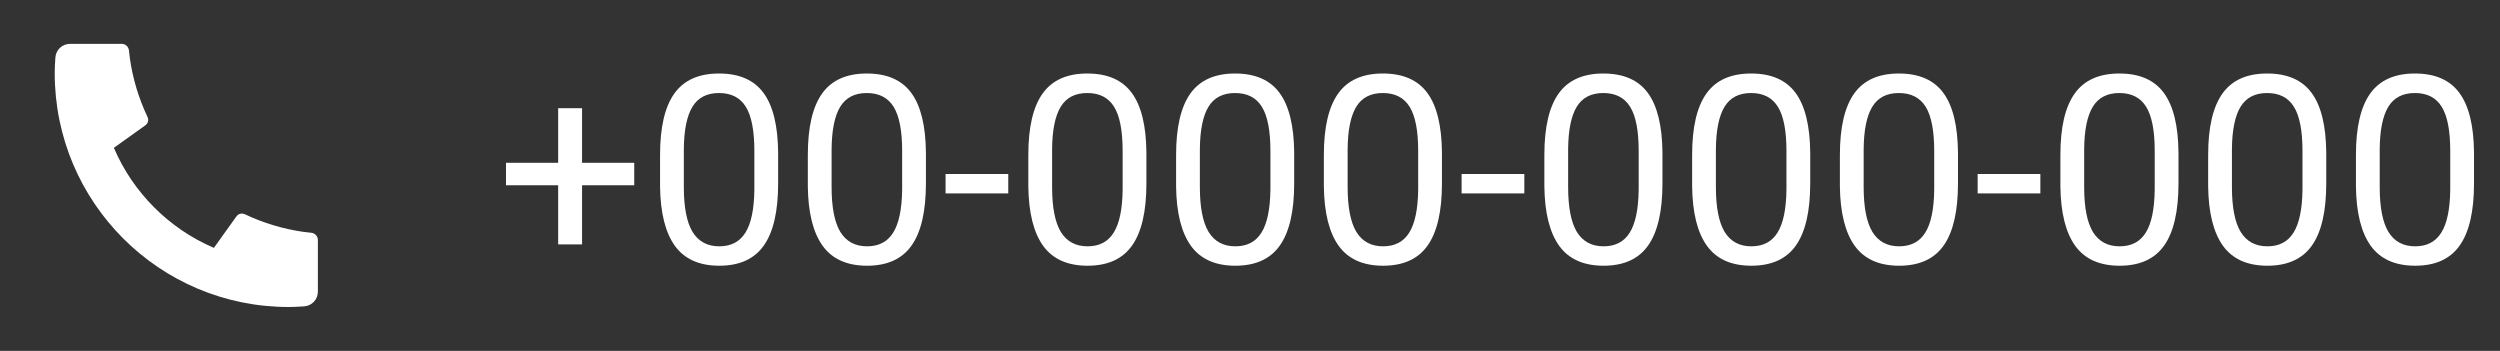 <svg width="114" height="16" viewBox="0 0 114 16" fill="none" xmlns="http://www.w3.org/2000/svg">
<rect x="0" y="0" width="114" height="16" fill="#333333" stroke="none"/>
<path d="M14.495 10.946V13.303C14.495 13.472 14.431 13.635 14.316 13.758C14.2 13.882 14.043 13.957 13.874 13.969C13.583 13.989 13.345 13.999 13.161 13.999C7.27 13.999 2.495 9.224 2.495 3.333C2.495 3.149 2.505 2.911 2.526 2.62C2.538 2.452 2.613 2.294 2.736 2.179C2.86 2.064 3.022 2 3.191 2H5.548C5.631 2 5.711 2.031 5.772 2.086C5.833 2.141 5.872 2.218 5.88 2.3C5.896 2.453 5.91 2.575 5.923 2.668C6.055 3.593 6.327 4.492 6.728 5.335C6.792 5.468 6.75 5.628 6.63 5.713L5.192 6.741C6.071 8.791 7.705 10.424 9.754 11.303L10.781 9.868C10.823 9.809 10.884 9.767 10.954 9.749C11.023 9.731 11.097 9.737 11.163 9.768C12.006 10.169 12.905 10.44 13.829 10.572C13.922 10.585 14.044 10.6 14.196 10.614C14.278 10.623 14.354 10.661 14.409 10.723C14.465 10.784 14.495 10.864 14.495 10.946H14.495Z" fill="white"/>
<path d="M26.542 7.424H28.921V8.449H26.542V11.145H25.452V8.449H23.073V7.424H25.452V4.934H26.542V7.424ZM35.483 8.361C35.483 9.631 35.267 10.574 34.833 11.191C34.399 11.809 33.722 12.117 32.8 12.117C31.89 12.117 31.216 11.816 30.778 11.215C30.341 10.609 30.114 9.707 30.099 8.508V7.061C30.099 5.807 30.315 4.875 30.749 4.266C31.183 3.656 31.862 3.352 32.788 3.352C33.706 3.352 34.382 3.646 34.815 4.236C35.249 4.822 35.472 5.729 35.483 6.955V8.361ZM34.399 6.879C34.399 5.961 34.27 5.293 34.013 4.875C33.755 4.453 33.347 4.242 32.788 4.242C32.233 4.242 31.829 4.451 31.575 4.869C31.321 5.287 31.19 5.93 31.183 6.797V8.531C31.183 9.453 31.315 10.135 31.581 10.576C31.851 11.014 32.257 11.232 32.8 11.232C33.335 11.232 33.731 11.025 33.989 10.611C34.251 10.197 34.388 9.545 34.399 8.654V6.879ZM42.222 8.361C42.222 9.631 42.005 10.574 41.571 11.191C41.138 11.809 40.46 12.117 39.538 12.117C38.628 12.117 37.954 11.816 37.517 11.215C37.079 10.609 36.852 9.707 36.837 8.508V7.061C36.837 5.807 37.054 4.875 37.487 4.266C37.921 3.656 38.601 3.352 39.526 3.352C40.444 3.352 41.12 3.646 41.554 4.236C41.987 4.822 42.21 5.729 42.222 6.955V8.361ZM41.138 6.879C41.138 5.961 41.009 5.293 40.751 4.875C40.493 4.453 40.085 4.242 39.526 4.242C38.972 4.242 38.567 4.451 38.313 4.869C38.06 5.287 37.929 5.93 37.921 6.797V8.531C37.921 9.453 38.054 10.135 38.319 10.576C38.589 11.014 38.995 11.232 39.538 11.232C40.073 11.232 40.47 11.025 40.727 10.611C40.989 10.197 41.126 9.545 41.138 8.654V6.879ZM45.977 8.818H43.118V7.934H45.977V8.818ZM52.276 8.361C52.276 9.631 52.06 10.574 51.626 11.191C51.192 11.809 50.515 12.117 49.593 12.117C48.683 12.117 48.009 11.816 47.571 11.215C47.134 10.609 46.907 9.707 46.892 8.508V7.061C46.892 5.807 47.108 4.875 47.542 4.266C47.976 3.656 48.655 3.352 49.581 3.352C50.499 3.352 51.175 3.646 51.608 4.236C52.042 4.822 52.265 5.729 52.276 6.955V8.361ZM51.192 6.879C51.192 5.961 51.063 5.293 50.806 4.875C50.548 4.453 50.14 4.242 49.581 4.242C49.026 4.242 48.622 4.451 48.368 4.869C48.114 5.287 47.983 5.93 47.976 6.797V8.531C47.976 9.453 48.108 10.135 48.374 10.576C48.644 11.014 49.05 11.232 49.593 11.232C50.128 11.232 50.524 11.025 50.782 10.611C51.044 10.197 51.181 9.545 51.192 8.654V6.879ZM59.015 8.361C59.015 9.631 58.798 10.574 58.364 11.191C57.931 11.809 57.253 12.117 56.331 12.117C55.421 12.117 54.747 11.816 54.31 11.215C53.872 10.609 53.645 9.707 53.63 8.508V7.061C53.63 5.807 53.847 4.875 54.28 4.266C54.714 3.656 55.394 3.352 56.319 3.352C57.237 3.352 57.913 3.646 58.347 4.236C58.78 4.822 59.003 5.729 59.015 6.955V8.361ZM57.931 6.879C57.931 5.961 57.802 5.293 57.544 4.875C57.286 4.453 56.878 4.242 56.319 4.242C55.765 4.242 55.36 4.451 55.106 4.869C54.852 5.287 54.722 5.93 54.714 6.797V8.531C54.714 9.453 54.847 10.135 55.112 10.576C55.382 11.014 55.788 11.232 56.331 11.232C56.866 11.232 57.263 11.025 57.52 10.611C57.782 10.197 57.919 9.545 57.931 8.654V6.879ZM65.753 8.361C65.753 9.631 65.536 10.574 65.103 11.191C64.669 11.809 63.991 12.117 63.069 12.117C62.159 12.117 61.485 11.816 61.048 11.215C60.61 10.609 60.384 9.707 60.368 8.508V7.061C60.368 5.807 60.585 4.875 61.019 4.266C61.452 3.656 62.132 3.352 63.058 3.352C63.976 3.352 64.651 3.646 65.085 4.236C65.519 4.822 65.741 5.729 65.753 6.955V8.361ZM64.669 6.879C64.669 5.961 64.54 5.293 64.282 4.875C64.024 4.453 63.616 4.242 63.058 4.242C62.503 4.242 62.099 4.451 61.845 4.869C61.591 5.287 61.46 5.93 61.452 6.797V8.531C61.452 9.453 61.585 10.135 61.851 10.576C62.12 11.014 62.526 11.232 63.069 11.232C63.605 11.232 64.001 11.025 64.259 10.611C64.52 10.197 64.657 9.545 64.669 8.654V6.879ZM69.509 8.818H66.649V7.934H69.509V8.818ZM75.808 8.361C75.808 9.631 75.591 10.574 75.157 11.191C74.724 11.809 74.046 12.117 73.124 12.117C72.214 12.117 71.54 11.816 71.103 11.215C70.665 10.609 70.439 9.707 70.423 8.508V7.061C70.423 5.807 70.64 4.875 71.073 4.266C71.507 3.656 72.186 3.352 73.112 3.352C74.03 3.352 74.706 3.646 75.14 4.236C75.573 4.822 75.796 5.729 75.808 6.955V8.361ZM74.724 6.879C74.724 5.961 74.595 5.293 74.337 4.875C74.079 4.453 73.671 4.242 73.112 4.242C72.558 4.242 72.153 4.451 71.899 4.869C71.645 5.287 71.515 5.93 71.507 6.797V8.531C71.507 9.453 71.64 10.135 71.905 10.576C72.175 11.014 72.581 11.232 73.124 11.232C73.659 11.232 74.056 11.025 74.314 10.611C74.575 10.197 74.712 9.545 74.724 8.654V6.879ZM82.546 8.361C82.546 9.631 82.329 10.574 81.895 11.191C81.462 11.809 80.784 12.117 79.862 12.117C78.952 12.117 78.278 11.816 77.841 11.215C77.403 10.609 77.177 9.707 77.161 8.508V7.061C77.161 5.807 77.378 4.875 77.811 4.266C78.245 3.656 78.925 3.352 79.851 3.352C80.769 3.352 81.444 3.646 81.878 4.236C82.311 4.822 82.534 5.729 82.546 6.955V8.361ZM81.462 6.879C81.462 5.961 81.333 5.293 81.075 4.875C80.817 4.453 80.409 4.242 79.851 4.242C79.296 4.242 78.892 4.451 78.638 4.869C78.384 5.287 78.253 5.93 78.245 6.797V8.531C78.245 9.453 78.378 10.135 78.644 10.576C78.913 11.014 79.319 11.232 79.862 11.232C80.397 11.232 80.794 11.025 81.052 10.611C81.314 10.197 81.45 9.545 81.462 8.654V6.879ZM89.284 8.361C89.284 9.631 89.067 10.574 88.634 11.191C88.2 11.809 87.522 12.117 86.601 12.117C85.69 12.117 85.017 11.816 84.579 11.215C84.142 10.609 83.915 9.707 83.899 8.508V7.061C83.899 5.807 84.116 4.875 84.55 4.266C84.983 3.656 85.663 3.352 86.589 3.352C87.507 3.352 88.183 3.646 88.616 4.236C89.05 4.822 89.272 5.729 89.284 6.955V8.361ZM88.2 6.879C88.2 5.961 88.071 5.293 87.814 4.875C87.556 4.453 87.147 4.242 86.589 4.242C86.034 4.242 85.63 4.451 85.376 4.869C85.122 5.287 84.991 5.93 84.983 6.797V8.531C84.983 9.453 85.116 10.135 85.382 10.576C85.651 11.014 86.058 11.232 86.601 11.232C87.136 11.232 87.532 11.025 87.79 10.611C88.052 10.197 88.189 9.545 88.2 8.654V6.879ZM93.04 8.818H90.181V7.934H93.04V8.818ZM99.339 8.361C99.339 9.631 99.122 10.574 98.689 11.191C98.255 11.809 97.577 12.117 96.655 12.117C95.745 12.117 95.071 11.816 94.634 11.215C94.196 10.609 93.97 9.707 93.954 8.508V7.061C93.954 5.807 94.171 4.875 94.605 4.266C95.038 3.656 95.718 3.352 96.644 3.352C97.561 3.352 98.237 3.646 98.671 4.236C99.105 4.822 99.327 5.729 99.339 6.955V8.361ZM98.255 6.879C98.255 5.961 98.126 5.293 97.868 4.875C97.61 4.453 97.202 4.242 96.644 4.242C96.089 4.242 95.685 4.451 95.431 4.869C95.177 5.287 95.046 5.93 95.038 6.797V8.531C95.038 9.453 95.171 10.135 95.436 10.576C95.706 11.014 96.112 11.232 96.655 11.232C97.19 11.232 97.587 11.025 97.845 10.611C98.106 10.197 98.243 9.545 98.255 8.654V6.879ZM106.077 8.361C106.077 9.631 105.86 10.574 105.427 11.191C104.993 11.809 104.315 12.117 103.394 12.117C102.483 12.117 101.81 11.816 101.372 11.215C100.935 10.609 100.708 9.707 100.692 8.508V7.061C100.692 5.807 100.909 4.875 101.343 4.266C101.776 3.656 102.456 3.352 103.382 3.352C104.3 3.352 104.976 3.646 105.409 4.236C105.843 4.822 106.065 5.729 106.077 6.955V8.361ZM104.993 6.879C104.993 5.961 104.864 5.293 104.606 4.875C104.349 4.453 103.94 4.242 103.382 4.242C102.827 4.242 102.423 4.451 102.169 4.869C101.915 5.287 101.784 5.93 101.776 6.797V8.531C101.776 9.453 101.909 10.135 102.175 10.576C102.444 11.014 102.851 11.232 103.394 11.232C103.929 11.232 104.325 11.025 104.583 10.611C104.845 10.197 104.981 9.545 104.993 8.654V6.879ZM112.815 8.361C112.815 9.631 112.599 10.574 112.165 11.191C111.731 11.809 111.054 12.117 110.132 12.117C109.222 12.117 108.548 11.816 108.11 11.215C107.673 10.609 107.446 9.707 107.431 8.508V7.061C107.431 5.807 107.647 4.875 108.081 4.266C108.515 3.656 109.194 3.352 110.12 3.352C111.038 3.352 111.714 3.646 112.147 4.236C112.581 4.822 112.804 5.729 112.815 6.955V8.361ZM111.731 6.879C111.731 5.961 111.603 5.293 111.345 4.875C111.087 4.453 110.679 4.242 110.12 4.242C109.565 4.242 109.161 4.451 108.907 4.869C108.653 5.287 108.522 5.93 108.515 6.797V8.531C108.515 9.453 108.647 10.135 108.913 10.576C109.183 11.014 109.589 11.232 110.132 11.232C110.667 11.232 111.063 11.025 111.321 10.611C111.583 10.197 111.72 9.545 111.731 8.654V6.879Z" fill="white"/>
</svg>
